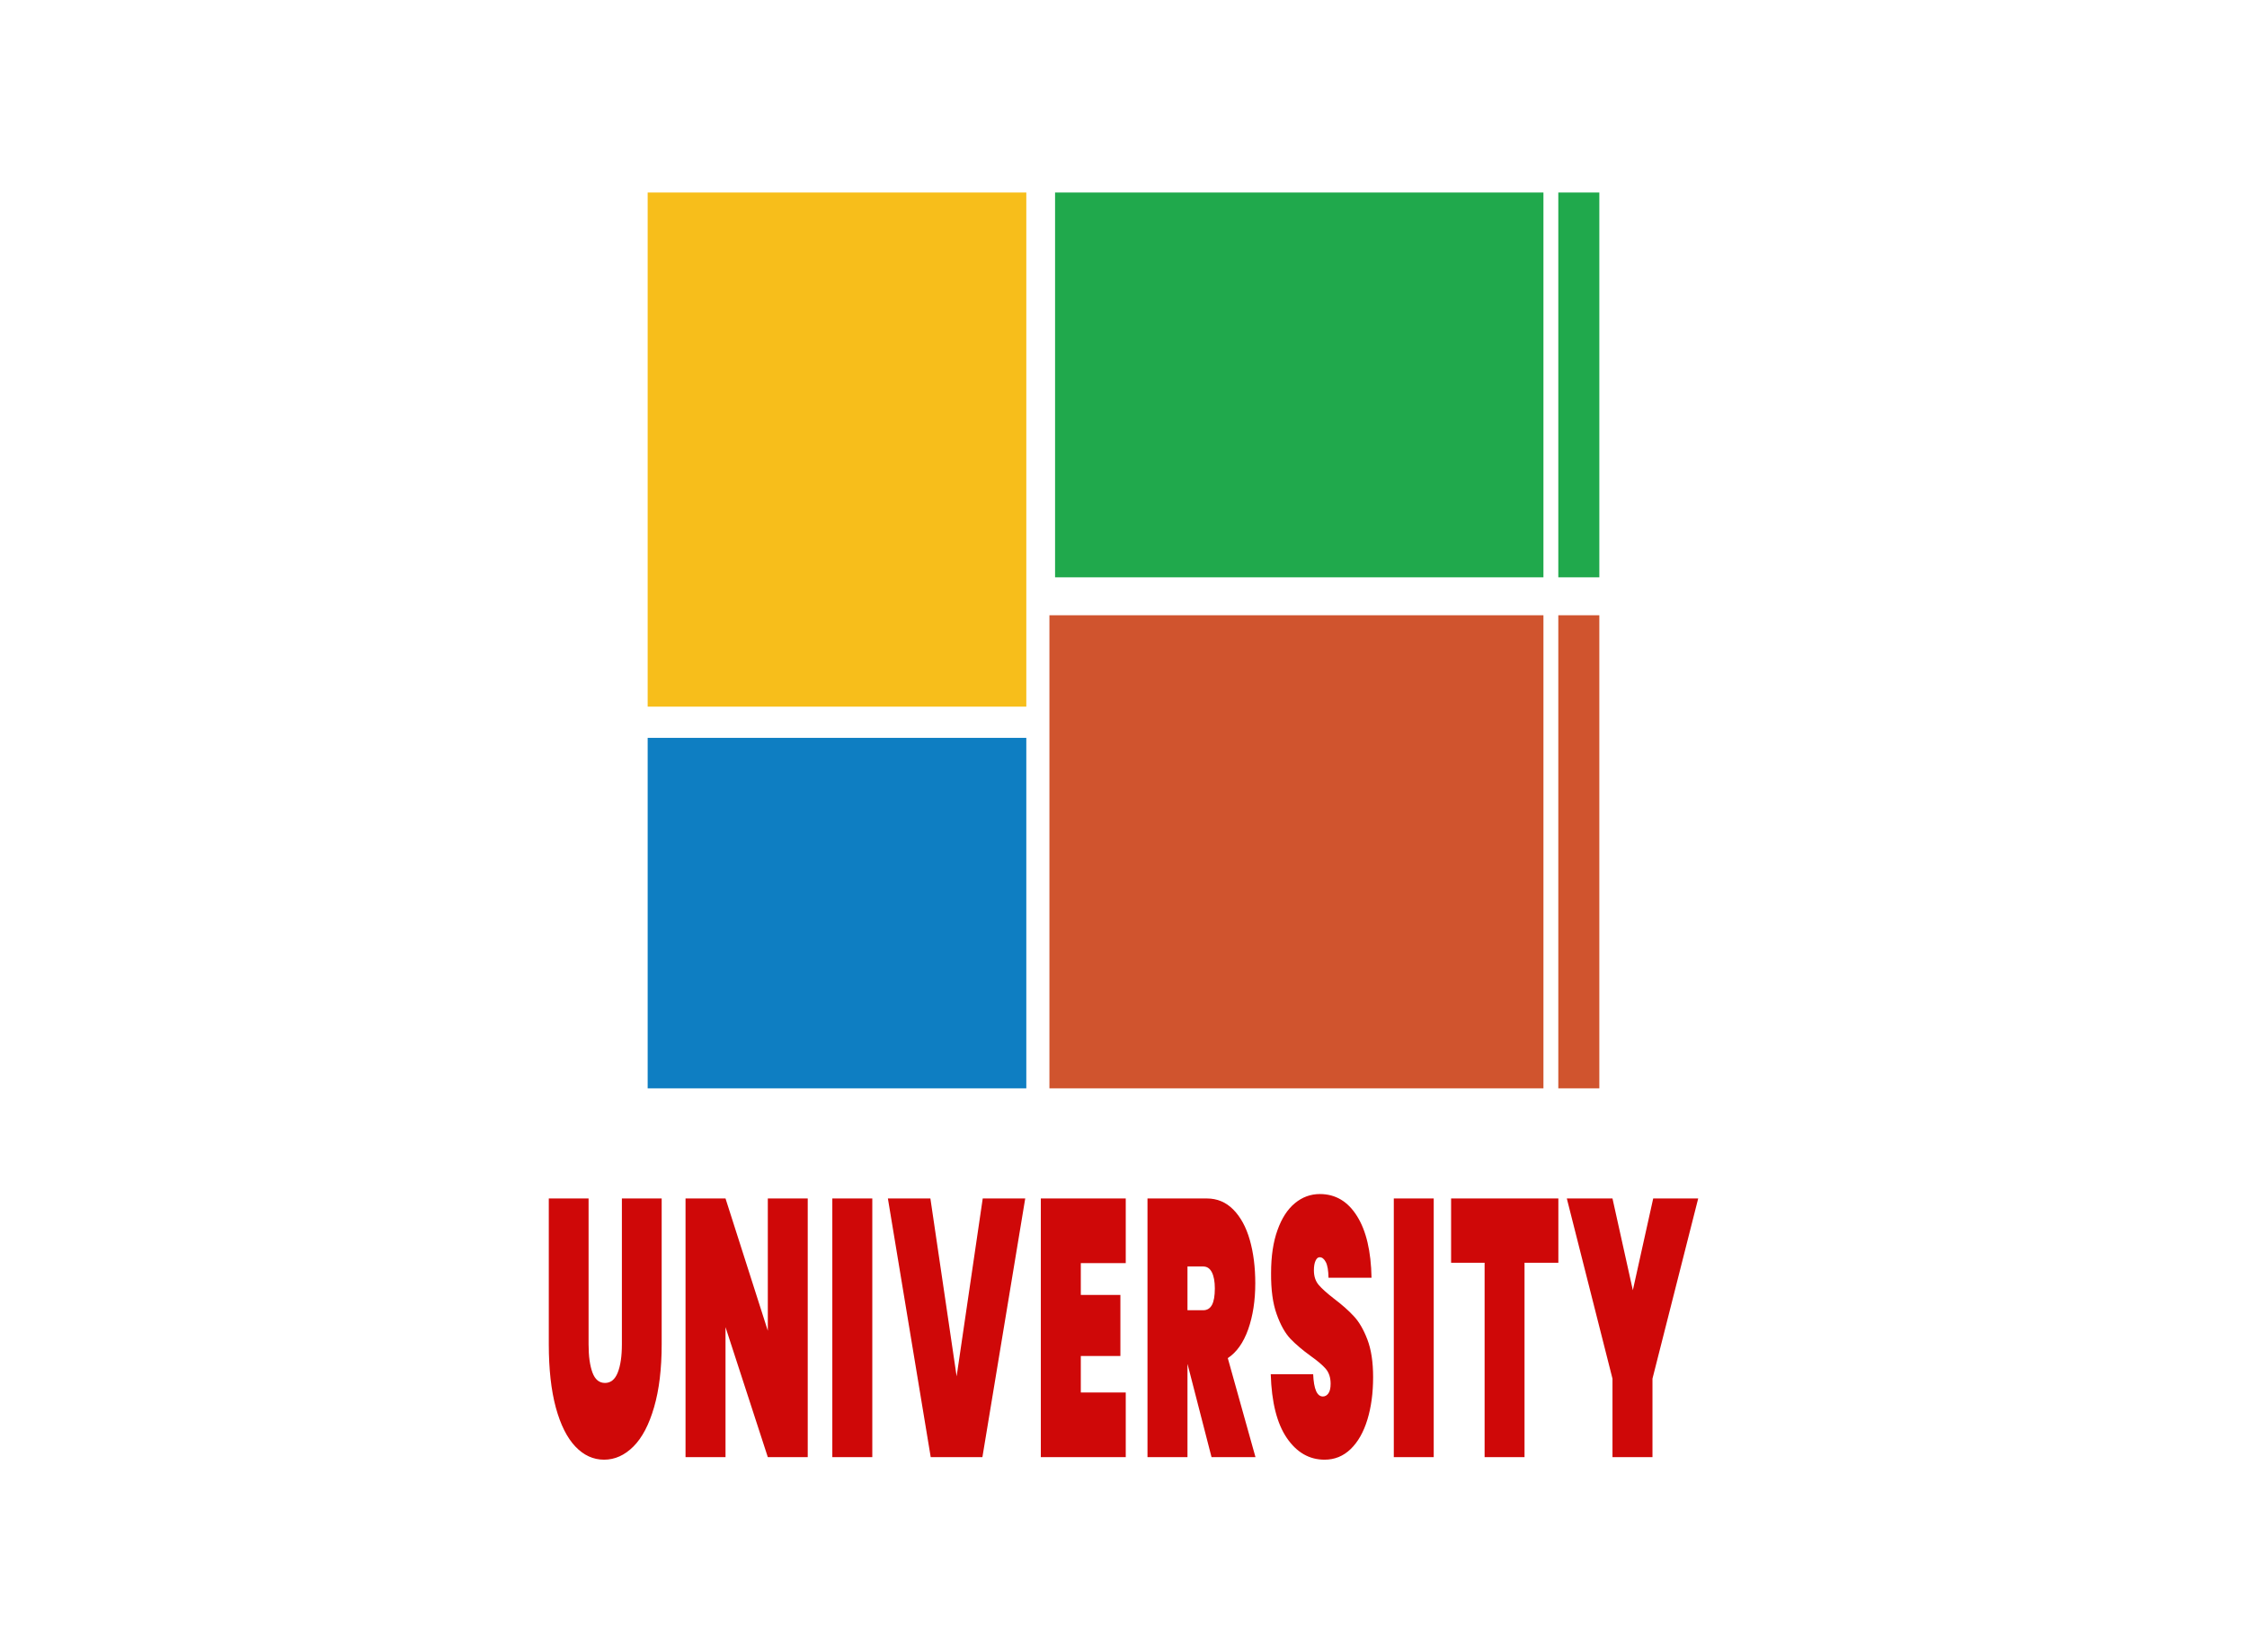 <svg data-v-0dd9719b="" version="1.0" xmlns="http://www.w3.org/2000/svg" xmlns:xlink="http://www.w3.org/1999/xlink" width="100%" height="100%" viewBox="0 0 340 250" preserveAspectRatio="xMidYMid meet" color-interpolation-filters="sRGB" style="margin: auto;">
	<rect data-v-0dd9719b="" x="0" y="0" width="100%" height="100%" fill="#ffffff" fill-opacity="0" class="background"></rect>
	<rect data-v-0dd9719b="" x="0" y="0" width="100%" height="100%" fill="url(#watermark)" fill-opacity="1" class="watermarklayer"></rect>
	<g data-v-0dd9719b="" fill="#CF0808" class="icon-text-wrapper icon-svg-group iconsvg" transform="translate(83.04,29.132)">
		<g class="iconsvg-imagesvg" transform="translate(14.96,0)">
			<g>
				<rect fill="#CF0808" fill-opacity="0" stroke-width="2" x="0" y="0" width="144" height="135.542" class="image-rect"></rect>
				<svg x="0" y="0" width="144" height="135.542" filtersec="colorsb7846421719" class="image-svg-svg primary" style="overflow: visible;">
					<svg xmlns="http://www.w3.org/2000/svg" viewBox="0 0 106.24 100">
						<path fill="#0e7ec2" d="M0 60.88h42.27V100H0z"></path>
						<path fill="#d0542e" d="M44.85 47.19H100V100H44.85z"></path>
						<path fill="#20a94c" d="M45.48 0H100v42.96H45.48z"></path>
						<path fill="#f7be1b" d="M0 0h42.27v57.39H0z"></path>
						<path fill="#d0542e" d="M101.66 47.19h4.58V100h-4.58z"></path>
						<path fill="#20a94c" d="M101.66 0h4.58v42.96h-4.58z"></path>
					</svg>
				</svg>
				<!---->
			</g>
		</g>
		<g transform="translate(0,151.542)">
			<g data-gra="path-name" fill-rule="" class="tp-name iconsvg-namesvg">
				<g transform="scale(1)">
					<g>
						<path d="M6.88-39.138L12.9-39.138 12.9-17.072Q12.9-14.372 13.49-12.789 14.07-11.226 15.38-11.226L15.38-11.226Q16.69-11.226 17.31-12.789 17.94-14.372 17.94-17.072L17.94-17.072 17.94-39.138 23.96-39.138 23.96-17.072Q23.96-11.49 22.81-7.552 21.67-3.593 19.68-1.604 17.69 0.386 15.24 0.386L15.24 0.386Q12.79 0.386 10.9-1.604 9.01-3.593 7.94-7.511 6.88-11.449 6.88-17.072L6.88-17.072 6.88-39.138ZM46.06-39.138L46.06 0 40.02 0 33.62-19.671 33.62 0 27.57 0 27.57-39.138 33.62-39.138 40.02-19.123 40.02-39.138 46.06-39.138ZM49.78-39.138L55.83-39.138 55.83 0 49.78 0 49.78-39.138ZM72.54-39.138L78.97-39.138 72.49 0 64.67 0 58.19-39.138 64.62-39.138 68.59-12.221 72.54-39.138ZM94.18-29.354L87.38-29.354 87.38-24.543 93.37-24.543 93.37-15.306 87.38-15.306 87.38-9.785 94.18-9.785 94.18 0 81.33 0 81.33-39.138 94.18-39.138 94.18-29.354ZM113.81 0L107.16 0 103.54-14.048 103.52-14.048 103.52 0 97.47 0 97.47-39.138 106.46-39.138Q108.8-39.138 110.46-37.453 112.12-35.769 112.95-32.866 113.78-29.963 113.78-26.309L113.78-26.309Q113.78-22.391 112.71-19.346 111.63-16.301 109.62-14.981L109.62-14.981 113.81 0ZM103.52-28.846L103.52-22.228 105.91-22.228Q106.78-22.228 107.22-23.02 107.66-23.832 107.66-25.537L107.66-25.537Q107.66-27.08 107.21-27.973 106.76-28.846 105.91-28.846L105.91-28.846 103.52-28.846ZM124.26 0.386Q120.8 0.386 118.55-2.903 116.31-6.191 116.12-12.545L116.12-12.545 122.54-12.545Q122.68-9.176 124.01-9.176L124.01-9.176Q124.5-9.176 124.84-9.642 125.18-10.109 125.18-11.104L125.18-11.104Q125.18-12.484 124.45-13.357 123.71-14.21 122.16-15.306L122.16-15.306Q120.31-16.646 119.1-17.905 117.89-19.183 117.02-21.619 116.14-24.055 116.17-27.852L116.17-27.852Q116.17-31.668 117.14-34.348 118.1-37.047 119.78-38.428 121.45-39.808 123.55-39.808L123.55-39.808Q127.09-39.808 129.17-36.479 131.26-33.17 131.37-27.141L131.37-27.141 124.86-27.141Q124.83-28.806 124.45-29.516 124.07-30.247 123.52-30.247L123.52-30.247Q123.14-30.247 122.9-29.719 122.65-29.191 122.65-28.258L122.65-28.258Q122.65-26.918 123.37-26.065 124.1-25.213 125.67-23.995L125.67-23.995Q127.5-22.614 128.68-21.335 129.87-20.077 130.74-17.803 131.61-15.529 131.61-12.099L131.61-12.099Q131.61-8.506 130.74-5.664 129.87-2.822 128.21-1.218 126.55 0.386 124.26 0.386L124.26 0.386ZM134.74-39.138L140.78-39.138 140.78 0 134.74 0 134.74-39.138ZM143.41-39.138L159.64-39.138 159.64-29.415 154.52-29.415 154.52 0 148.48 0 148.48-29.415 143.41-29.415 143.41-39.138ZM173.99-39.138L180.8-39.138 173.88-11.875 173.88 0 167.83 0 167.83-11.875 160.92-39.138 167.83-39.138 170.91-25.253 173.99-39.138Z" transform="translate(-6.88, 39.808)"></path>
					</g>
					<!---->
					<!---->
					<!---->
					<!---->
					<!---->
					<!---->
					<!---->
				</g>
			</g>
			<!---->
		</g>
	</g>
	<defs v-gra="od"></defs>
</svg>